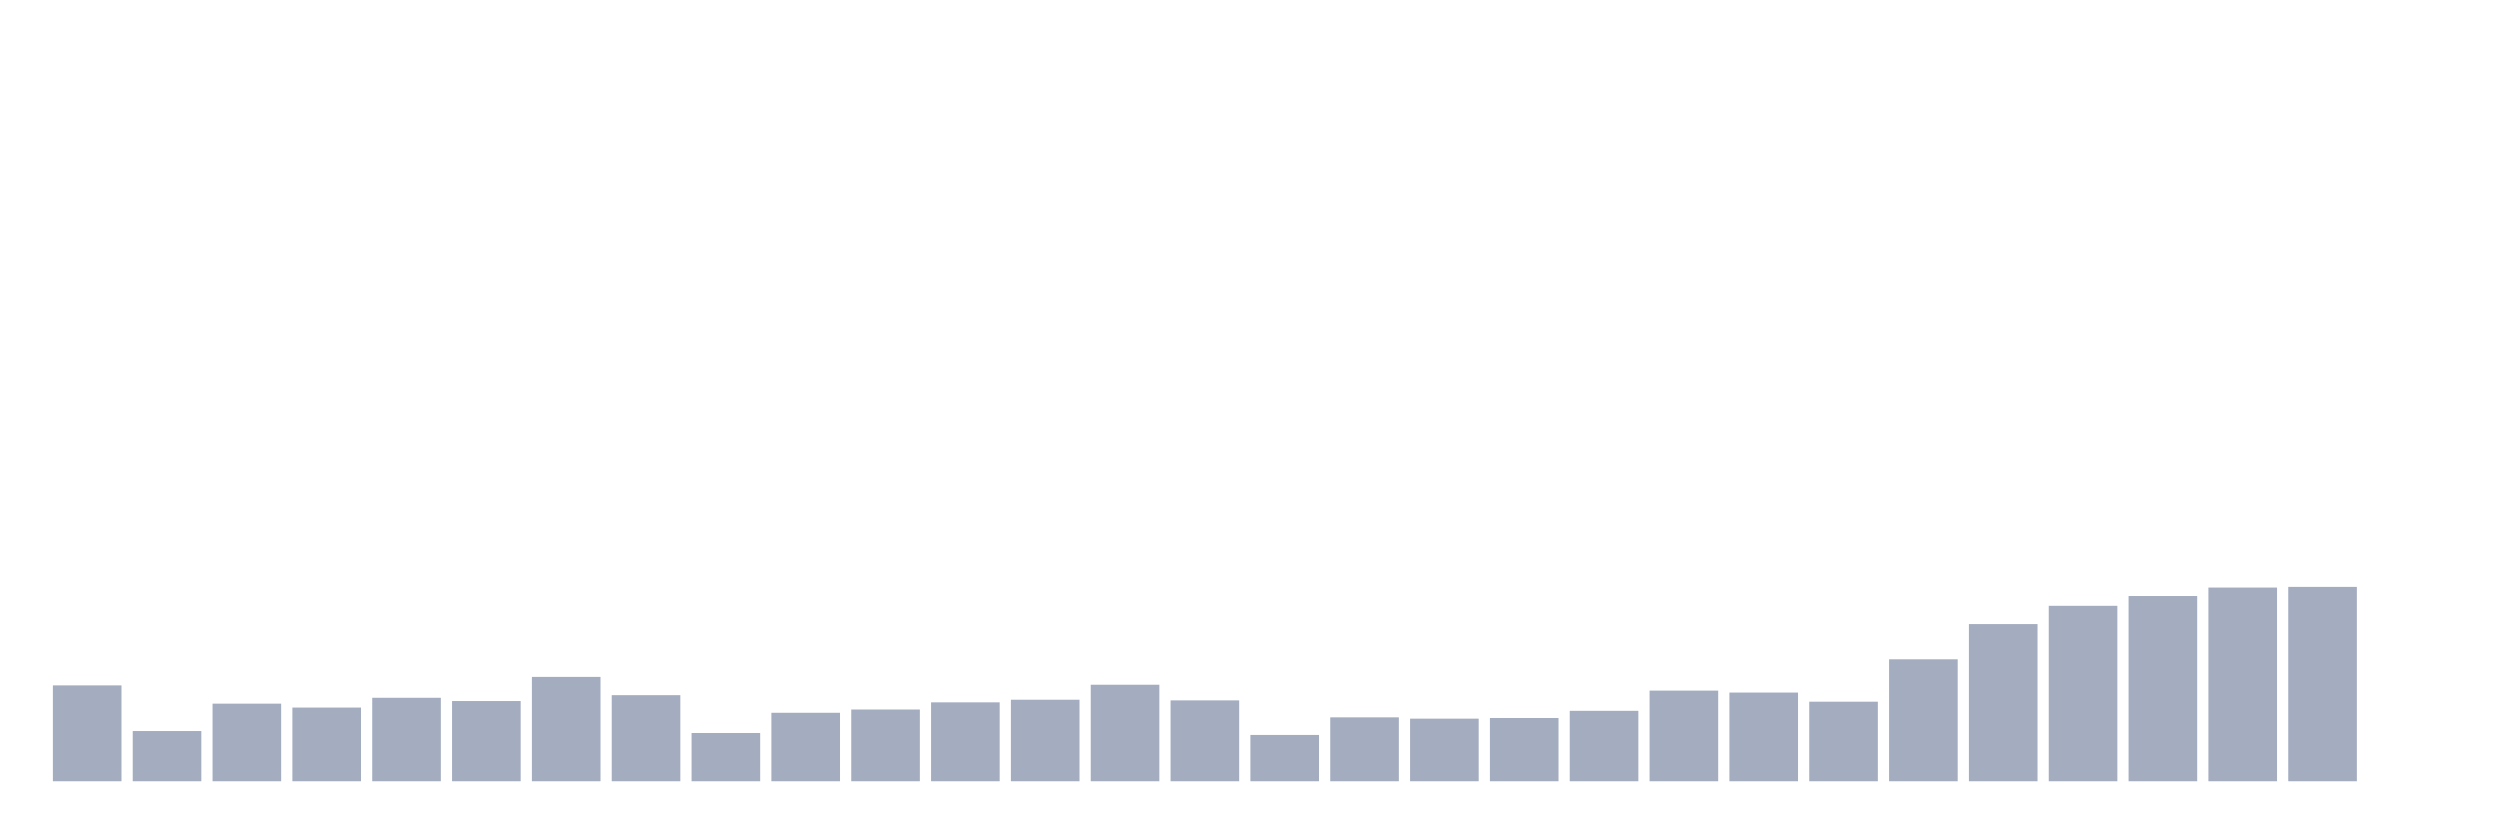 <svg xmlns="http://www.w3.org/2000/svg" viewBox="0 0 480 160"><g transform="translate(10,10)"><rect class="bar" x="0.153" width="13.175" y="121.592" height="18.408" fill="rgb(164,173,192)"></rect><rect class="bar" x="15.482" width="13.175" y="130.358" height="9.642" fill="rgb(164,173,192)"></rect><rect class="bar" x="30.81" width="13.175" y="125.098" height="14.902" fill="rgb(164,173,192)"></rect><rect class="bar" x="46.138" width="13.175" y="125.85" height="14.15" fill="rgb(164,173,192)"></rect><rect class="bar" x="61.466" width="13.175" y="123.971" height="16.029" fill="rgb(164,173,192)"></rect><rect class="bar" x="76.794" width="13.175" y="124.597" height="15.403" fill="rgb(164,173,192)"></rect><rect class="bar" x="92.123" width="13.175" y="119.964" height="20.036" fill="rgb(164,173,192)"></rect><rect class="bar" x="107.451" width="13.175" y="123.47" height="16.53" fill="rgb(164,173,192)"></rect><rect class="bar" x="122.779" width="13.175" y="130.733" height="9.267" fill="rgb(164,173,192)"></rect><rect class="bar" x="138.107" width="13.175" y="126.852" height="13.148" fill="rgb(164,173,192)"></rect><rect class="bar" x="153.436" width="13.175" y="126.225" height="13.775" fill="rgb(164,173,192)"></rect><rect class="bar" x="168.764" width="13.175" y="124.848" height="15.152" fill="rgb(164,173,192)"></rect><rect class="bar" x="184.092" width="13.175" y="124.347" height="15.653" fill="rgb(164,173,192)"></rect><rect class="bar" x="199.42" width="13.175" y="121.467" height="18.533" fill="rgb(164,173,192)"></rect><rect class="bar" x="214.748" width="13.175" y="124.472" height="15.528" fill="rgb(164,173,192)"></rect><rect class="bar" x="230.077" width="13.175" y="131.109" height="8.891" fill="rgb(164,173,192)"></rect><rect class="bar" x="245.405" width="13.175" y="127.728" height="12.272" fill="rgb(164,173,192)"></rect><rect class="bar" x="260.733" width="13.175" y="127.979" height="12.021" fill="rgb(164,173,192)"></rect><rect class="bar" x="276.061" width="13.175" y="127.853" height="12.147" fill="rgb(164,173,192)"></rect><rect class="bar" x="291.39" width="13.175" y="126.476" height="13.524" fill="rgb(164,173,192)"></rect><rect class="bar" x="306.718" width="13.175" y="122.594" height="17.406" fill="rgb(164,173,192)"></rect><rect class="bar" x="322.046" width="13.175" y="122.97" height="17.03" fill="rgb(164,173,192)"></rect><rect class="bar" x="337.374" width="13.175" y="124.723" height="15.277" fill="rgb(164,173,192)"></rect><rect class="bar" x="352.702" width="13.175" y="116.583" height="23.417" fill="rgb(164,173,192)"></rect><rect class="bar" x="368.031" width="13.175" y="109.821" height="30.179" fill="rgb(164,173,192)"></rect><rect class="bar" x="383.359" width="13.175" y="106.315" height="33.685" fill="rgb(164,173,192)"></rect><rect class="bar" x="398.687" width="13.175" y="104.436" height="35.564" fill="rgb(164,173,192)"></rect><rect class="bar" x="414.015" width="13.175" y="102.809" height="37.191" fill="rgb(164,173,192)"></rect><rect class="bar" x="429.344" width="13.175" y="102.683" height="37.317" fill="rgb(164,173,192)"></rect><rect class="bar" x="444.672" width="13.175" y="140" height="0" fill="rgb(164,173,192)"></rect></g></svg>